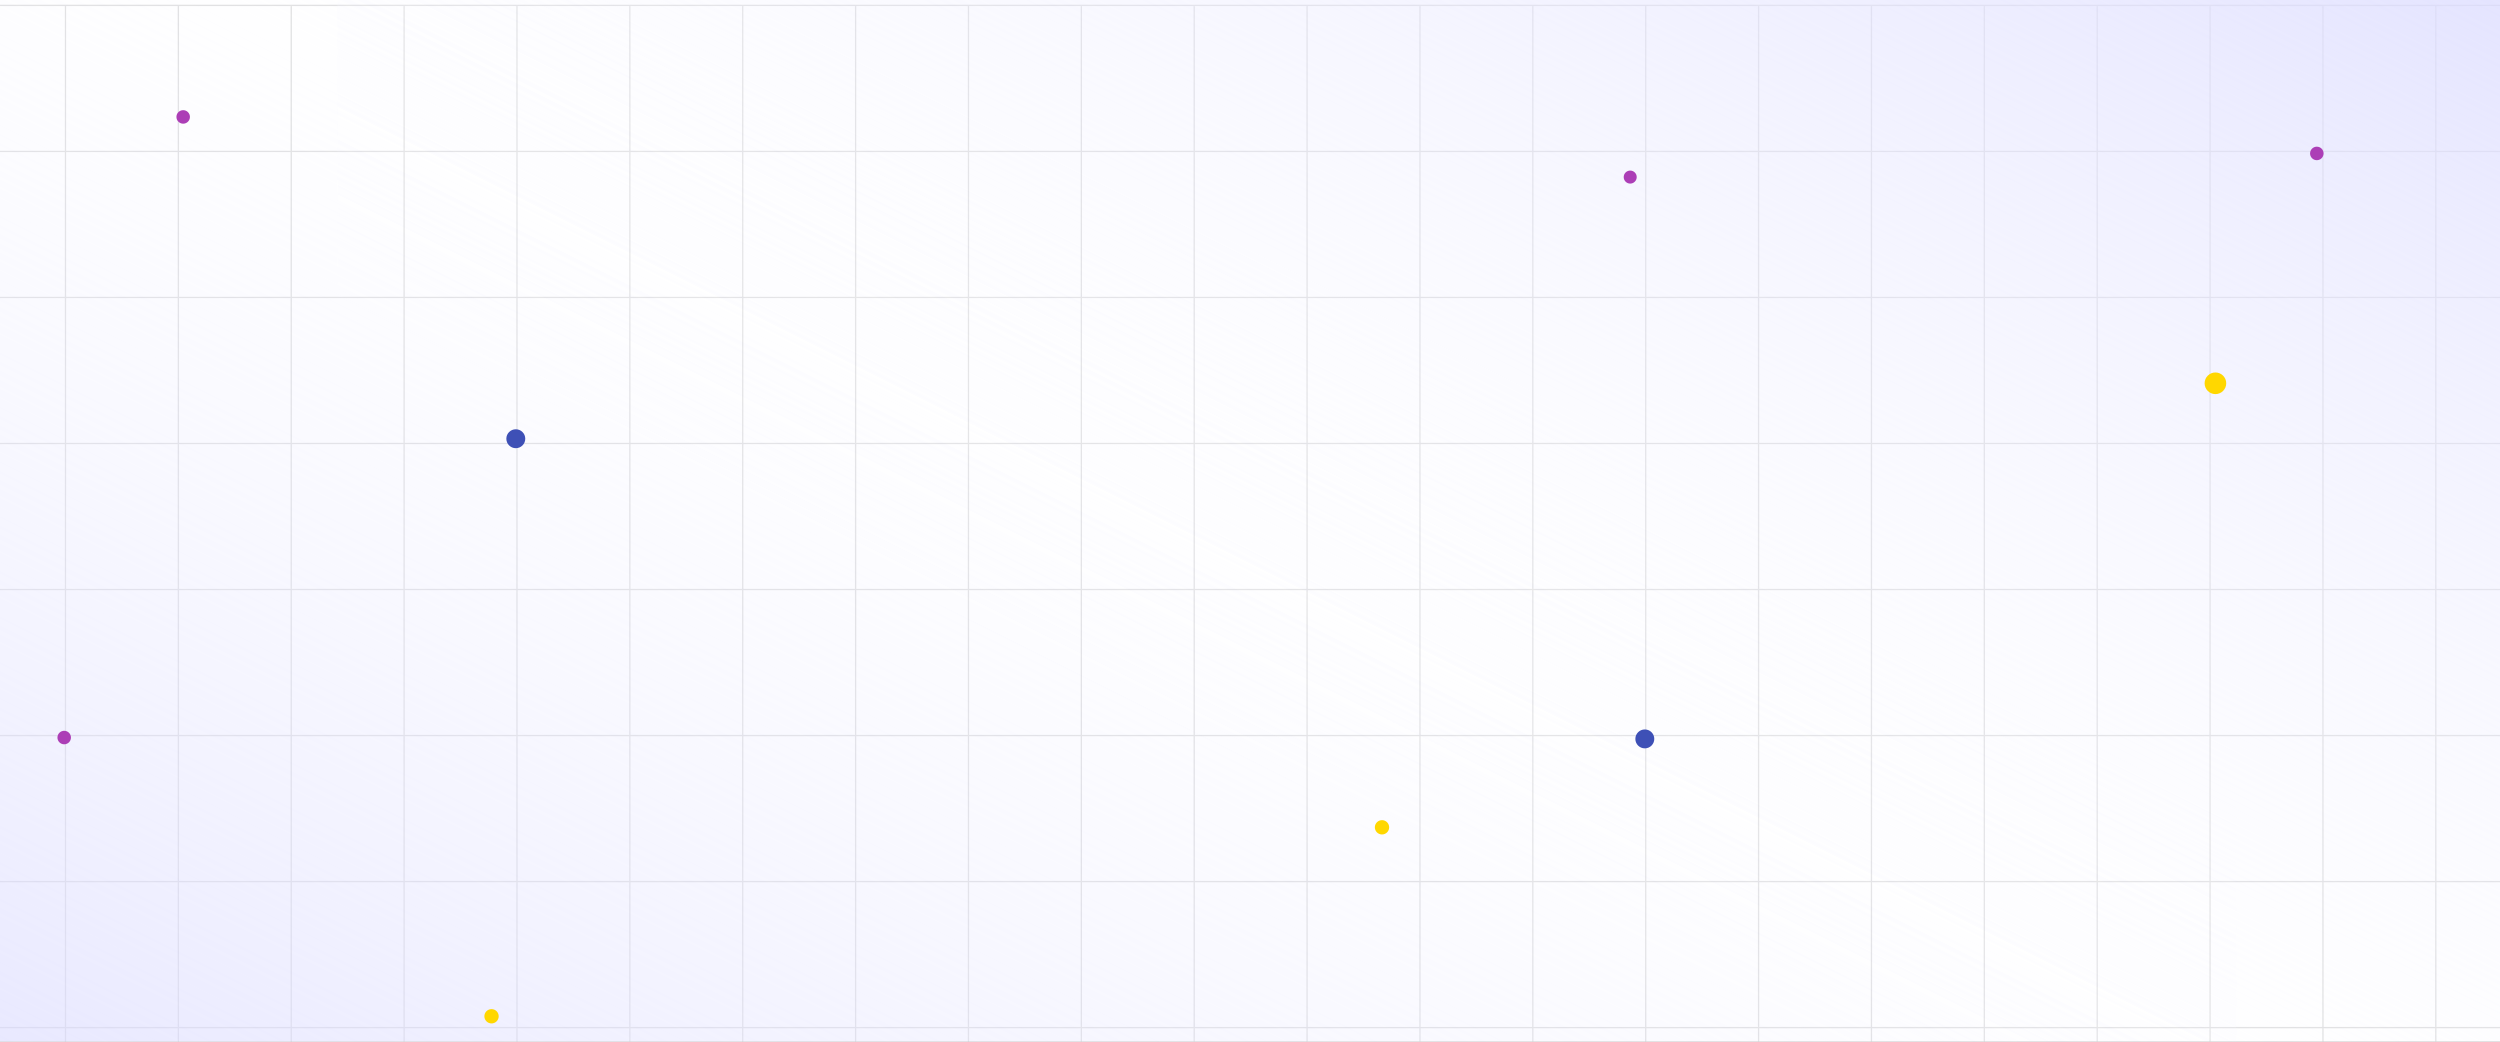 <svg width="1920" height="800" viewBox="0 0 1920 800" fill="none" xmlns="http://www.w3.org/2000/svg">
<rect x="0" y="0" width="1920" height="800" fill="#808080" stroke="none"/>
<g clip-path="url(#clip0_1361_88)">
<rect width="1920" height="800" fill="white"/>
<g opacity="0.15">
<line x1="-36.891" y1="4.148" x2="1956.89" y2="4.148" stroke="#212327"/>
<line x1="-36.891" y1="116.298" x2="1956.89" y2="116.298" stroke="#212327"/>
<line x1="-36.891" y1="228.448" x2="1956.89" y2="228.448" stroke="#212327"/>
<line x1="-36.891" y1="340.599" x2="1956.89" y2="340.599" stroke="#212327"/>
<line x1="-36.891" y1="452.749" x2="1956.89" y2="452.749" stroke="#212327"/>
<line x1="-36.891" y1="564.899" x2="1956.89" y2="564.899" stroke="#212327"/>
<line x1="-36.891" y1="677.049" x2="1956.89" y2="677.049" stroke="#212327"/>
<line x1="-36.891" y1="789.199" x2="1956.89" y2="789.199" stroke="#212327"/>
<line x1="50.295" y1="4.648" x2="50.295" y2="1014" stroke="#212327"/>
<line x1="136.982" y1="4.648" x2="136.982" y2="1014" stroke="#212327"/>
<line x1="223.668" y1="4.648" x2="223.668" y2="1014" stroke="#212327"/>
<line x1="310.355" y1="4.648" x2="310.355" y2="1014" stroke="#212327"/>
<line x1="397.039" y1="4.648" x2="397.039" y2="1014" stroke="#212327"/>
<line x1="483.729" y1="4.648" x2="483.728" y2="1014" stroke="#212327"/>
<line x1="570.414" y1="4.648" x2="570.414" y2="1014" stroke="#212327"/>
<line x1="657.102" y1="4.648" x2="657.102" y2="1014" stroke="#212327"/>
<line x1="743.787" y1="4.648" x2="743.787" y2="1014" stroke="#212327"/>
<line x1="830.473" y1="4.648" x2="830.473" y2="1014" stroke="#212327"/>
<line x1="917.158" y1="4.648" x2="917.158" y2="1014" stroke="#212327"/>
<line x1="1003.84" y1="4.648" x2="1003.84" y2="1014" stroke="#212327"/>
<line x1="1090.53" y1="4.648" x2="1090.53" y2="1014" stroke="#212327"/>
<line x1="1177.21" y1="4.648" x2="1177.21" y2="1014" stroke="#212327"/>
<line x1="1263.9" y1="4.648" x2="1263.9" y2="1014" stroke="#212327"/>
<line x1="1350.59" y1="4.648" x2="1350.59" y2="1014" stroke="#212327"/>
<line x1="1437.27" y1="4.648" x2="1437.27" y2="1014" stroke="#212327"/>
<line x1="1523.96" y1="4.648" x2="1523.96" y2="1014" stroke="#212327"/>
<line x1="1610.65" y1="4.648" x2="1610.65" y2="1014" stroke="#212327"/>
<line x1="1697.33" y1="4.648" x2="1697.33" y2="1014" stroke="#212327"/>
<line x1="1784.02" y1="4.648" x2="1784.02" y2="1014" stroke="#212327"/>
<line x1="1870.71" y1="4.648" x2="1870.71" y2="1014" stroke="#212327"/>
</g>
<mask id="mask0_1361_88" style="mask-type:alpha" maskUnits="userSpaceOnUse" x="-39" y="-175" width="1998" height="1188">
<rect x="-38.467" y="-174.5" width="1996.94" height="1186.96" fill="#D9D9D9" stroke="black"/>
</mask>
<g mask="url(#mask0_1361_88)">
<path opacity="0.8" d="M1717.55 1012.96H-280.383V-130.409H1717.55V1012.96Z" fill="url(#paint0_linear_1361_88)"/>
<path d="M259.062 -208.23H2257V935.14H259.062V-208.23Z" fill="url(#paint1_linear_1361_88)"/>
<circle cx="396.134" cy="336.945" r="7.269" fill="#3E50B6"/>
<circle cx="1701.44" cy="294.369" r="8.307" fill="#FFD700"/>
<circle cx="1779.32" cy="117.837" r="5.192" fill="#AC3EB6"/>
<circle cx="140.68" cy="89.799" r="5.192" fill="#AC3EB6"/>
<circle cx="49.3" cy="566.438" r="5.192" fill="#AC3EB6"/>
<circle cx="1263.22" cy="567.476" r="7.269" fill="#3E50B6"/>
</g>
<circle cx="377.5" cy="780.5" r="5.5" fill="#FFD700"/>
<circle cx="1061.38" cy="635.378" r="5.5" transform="rotate(-10.08 1061.38 635.378)" fill="#FFD700"/>
<circle cx="1252" cy="136" r="5" fill="#AC3EB6"/>
</g>
<defs>
<linearGradient id="paint0_linear_1361_88" x1="-171.864" y1="1026.65" x2="398.512" y2="-113.27" gradientUnits="userSpaceOnUse">
<stop stop-color="#D1D1FF"/>
<stop offset="1" stop-color="white" stop-opacity="0"/>
</linearGradient>
<linearGradient id="paint1_linear_1361_88" x1="2148.48" y1="-221.92" x2="1578.1" y2="918.002" gradientUnits="userSpaceOnUse">
<stop stop-color="#D1D1FF"/>
<stop offset="1" stop-color="white" stop-opacity="0"/>
</linearGradient>
<clipPath id="clip0_1361_88">
<rect width="1920" height="800" fill="white"/>
</clipPath>
</defs>
</svg>
